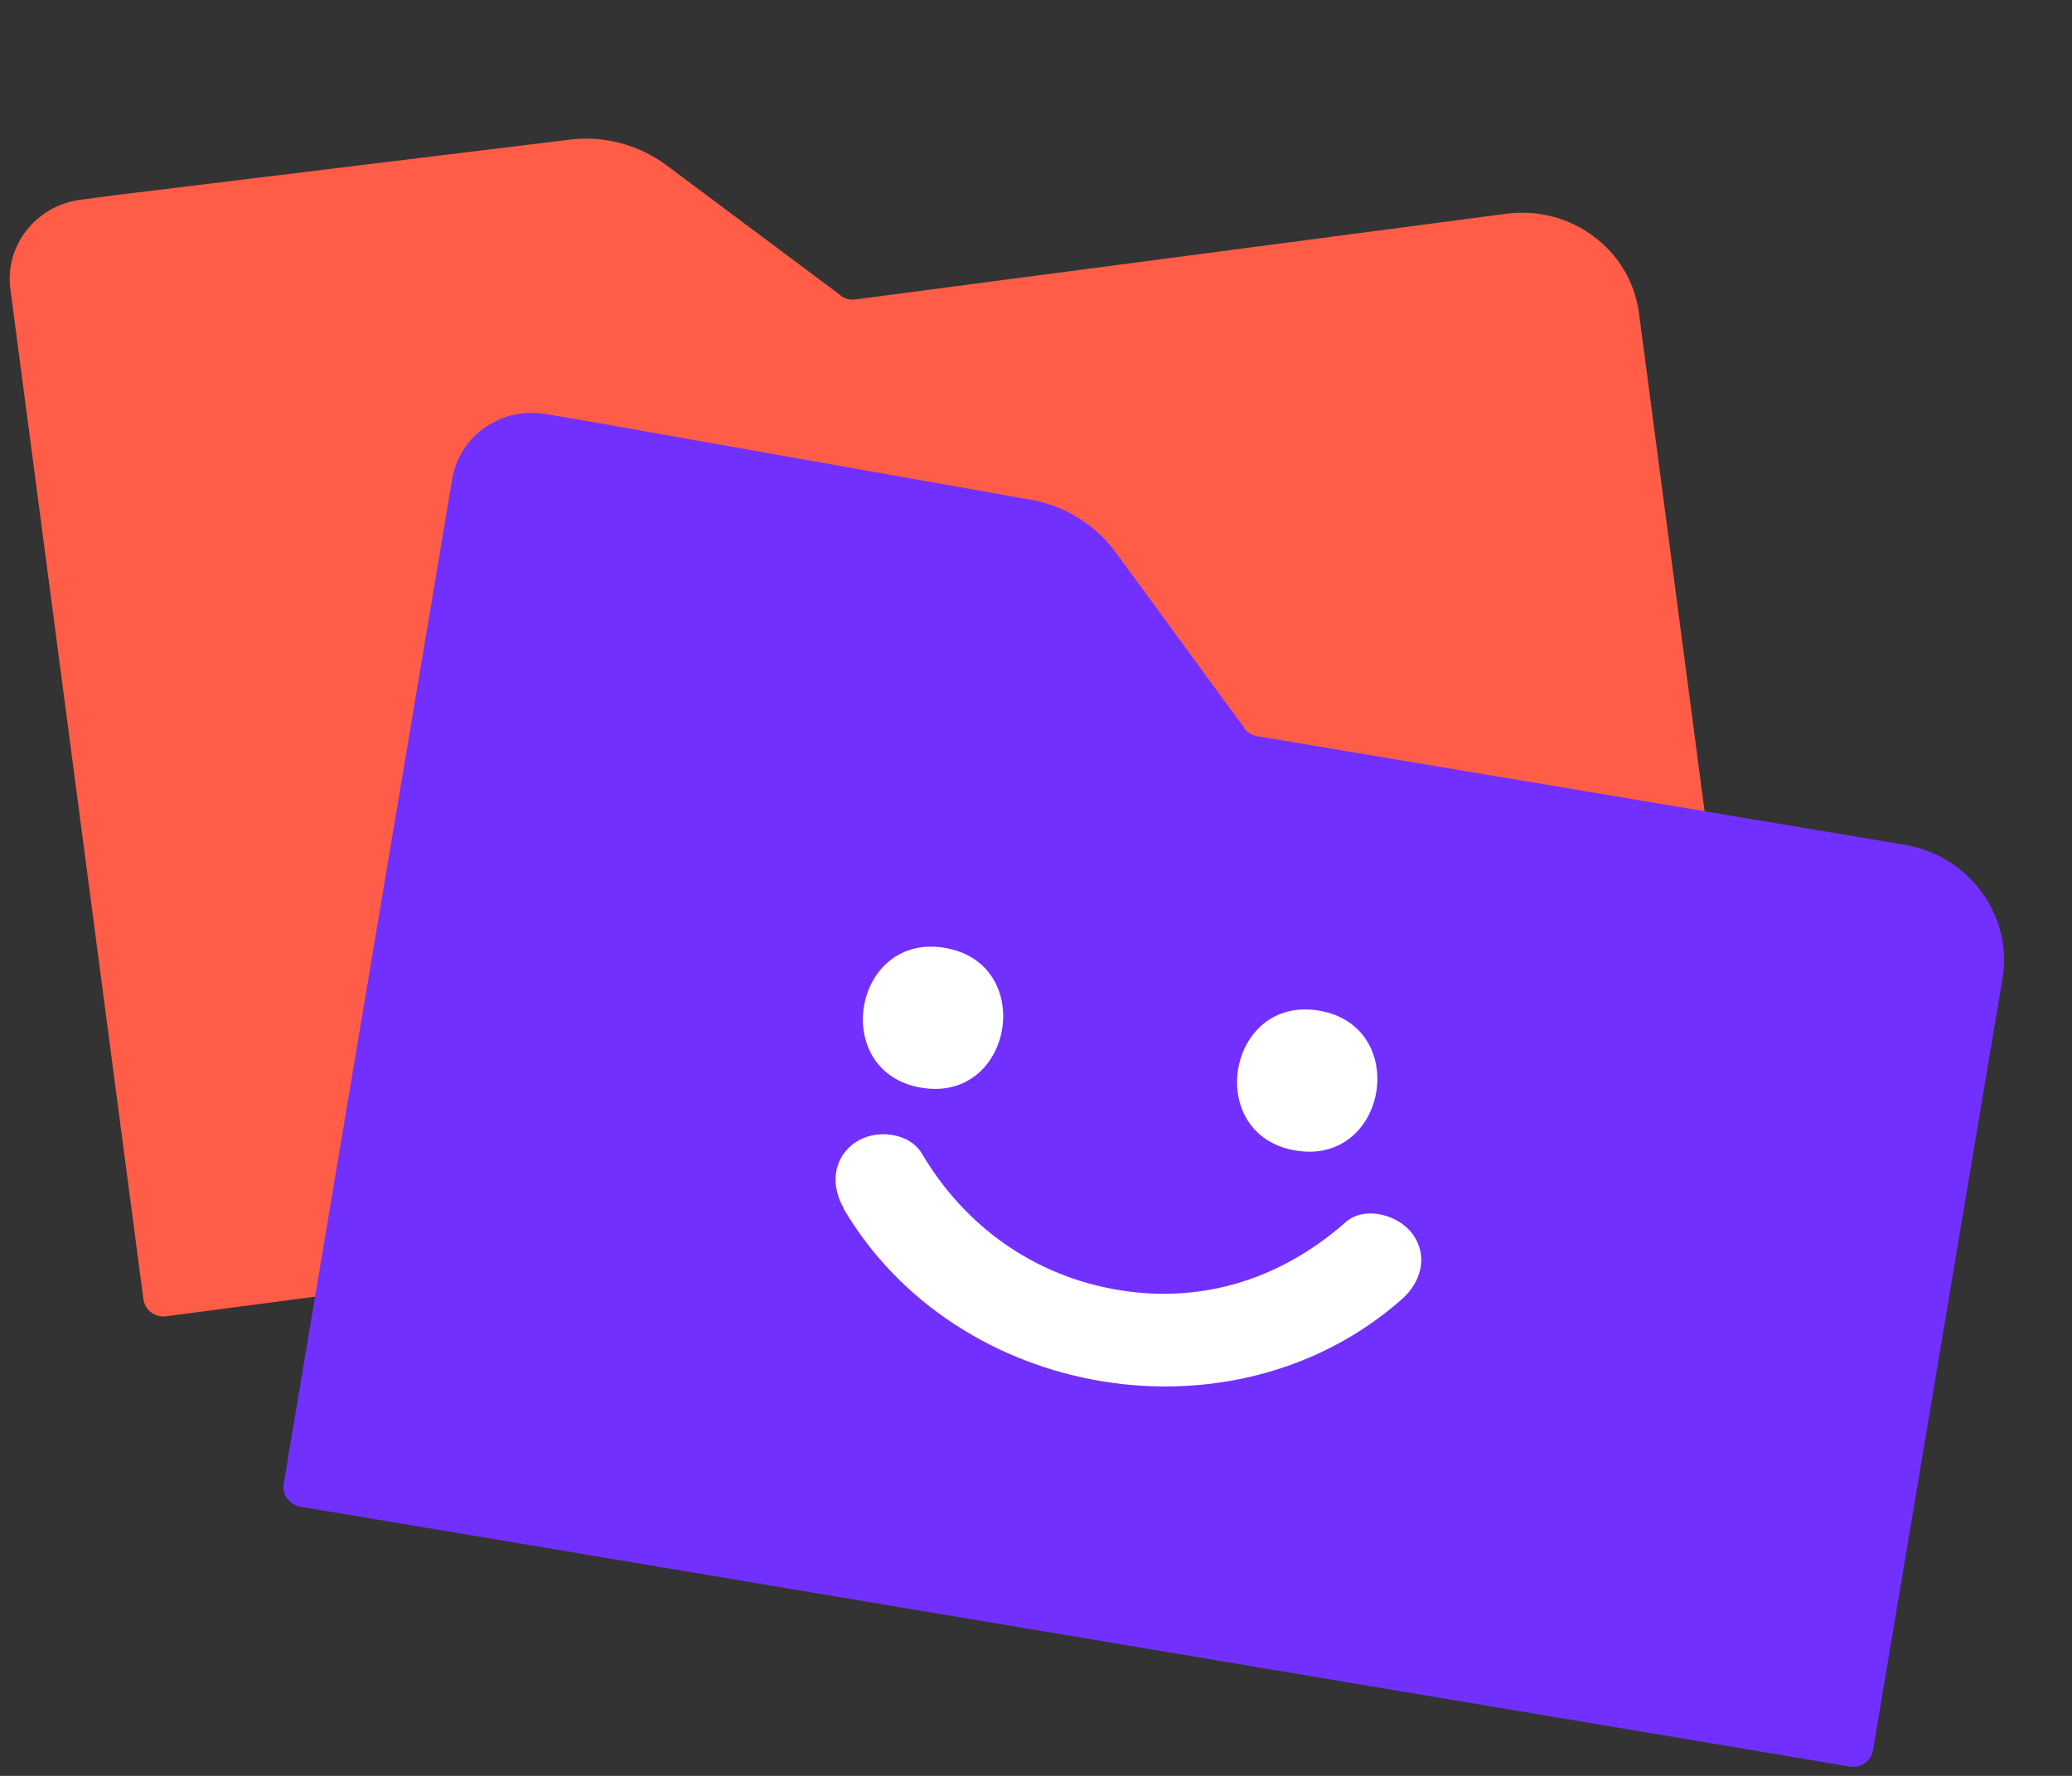 <svg width="63" height="54" viewBox="0 0 63 54" fill="none" xmlns="http://www.w3.org/2000/svg">
    <rect x="0" y="0" width="63" height="54" fill="#333333" stroke="none"/>
    <g clip-path="url(#clip0_170_287)">
        <path
            d="M25.572 8.989L20.275 5.032C19.436 4.403 18.359 4.11 17.294 4.25L3.572 5.926L2.449 6.074C1.093 6.253 0.141 7.465 0.315 8.791L4.36 39.507C4.403 39.835 4.716 40.069 5.051 40.025L52.407 33.789C52.742 33.745 52.984 33.438 52.94 33.11L49.834 9.521C49.581 7.597 47.771 6.24 45.802 6.499L26.017 9.104C25.857 9.125 25.689 9.09 25.557 8.991L25.572 8.989Z"
            fill="#FF5D47" />
        <path
            d="M19.373 22.317C22.187 21.946 21.624 17.67 18.81 18.041C15.996 18.411 16.559 22.687 19.373 22.317Z"
            fill="white" />
        <path
            d="M30.81 20.811C33.624 20.44 33.061 16.164 30.247 16.535C27.433 16.905 27.996 21.181 30.81 20.811Z"
            fill="white" />
        <path
            d="M18.183 26.518C23.176 31.095 31.661 29.978 35.217 24.203C35.634 23.539 35.627 22.698 34.953 22.193C34.377 21.761 33.297 21.787 32.897 22.463C31.565 24.625 29.532 26.082 26.938 26.438C24.345 26.794 21.876 25.959 19.988 24.236C19.414 23.702 18.375 23.926 17.932 24.506C17.412 25.169 17.624 25.997 18.197 26.516L18.183 26.518Z"
            fill="white" />
    </g>
    <g clip-path="url(#clip1_170_287)">
        <path
            d="M37.842 22.146L33.936 16.812C33.318 15.964 32.374 15.369 31.315 15.191L17.703 12.777L16.586 12.589C15.238 12.363 13.972 13.244 13.75 14.563L8.625 45.117C8.57 45.443 8.801 45.758 9.134 45.814L56.241 53.716C56.574 53.772 56.895 53.549 56.95 53.223L60.886 29.758C61.207 27.844 59.873 26.017 57.915 25.688L38.234 22.387C38.075 22.36 37.925 22.277 37.828 22.144L37.842 22.146Z"
            fill="#7230FF" />
        <path
            d="M28.013 33.075C30.812 33.545 31.525 29.291 28.726 28.822C25.927 28.352 25.214 32.606 28.013 33.075Z"
            fill="white" />
        <path
            d="M39.39 34.984C42.189 35.453 42.902 31.2 40.103 30.73C37.304 30.261 36.591 34.514 39.39 34.984Z"
            fill="white" />
        <path
            d="M25.644 36.744C29.079 42.583 37.52 43.999 42.611 39.517C43.203 39.005 43.443 38.199 42.946 37.518C42.522 36.937 41.482 36.646 40.901 37.175C38.994 38.852 36.624 39.65 34.04 39.231C31.456 38.812 29.34 37.291 28.039 35.091C27.646 34.413 26.587 34.322 25.994 34.748C25.302 35.229 25.263 36.083 25.659 36.747L25.644 36.744Z"
            fill="white" />
    </g>
    <defs>
        <clipPath id="clip0_170_287">
            <rect width="49" height="34" fill="white" transform="translate(0 6.396) rotate(-7.501)" />
        </clipPath>
        <clipPath id="clip1_170_287">
            <rect width="49" height="34" fill="white" transform="translate(14.15 12.181) rotate(9.522)" />
        </clipPath>
    </defs>
</svg>